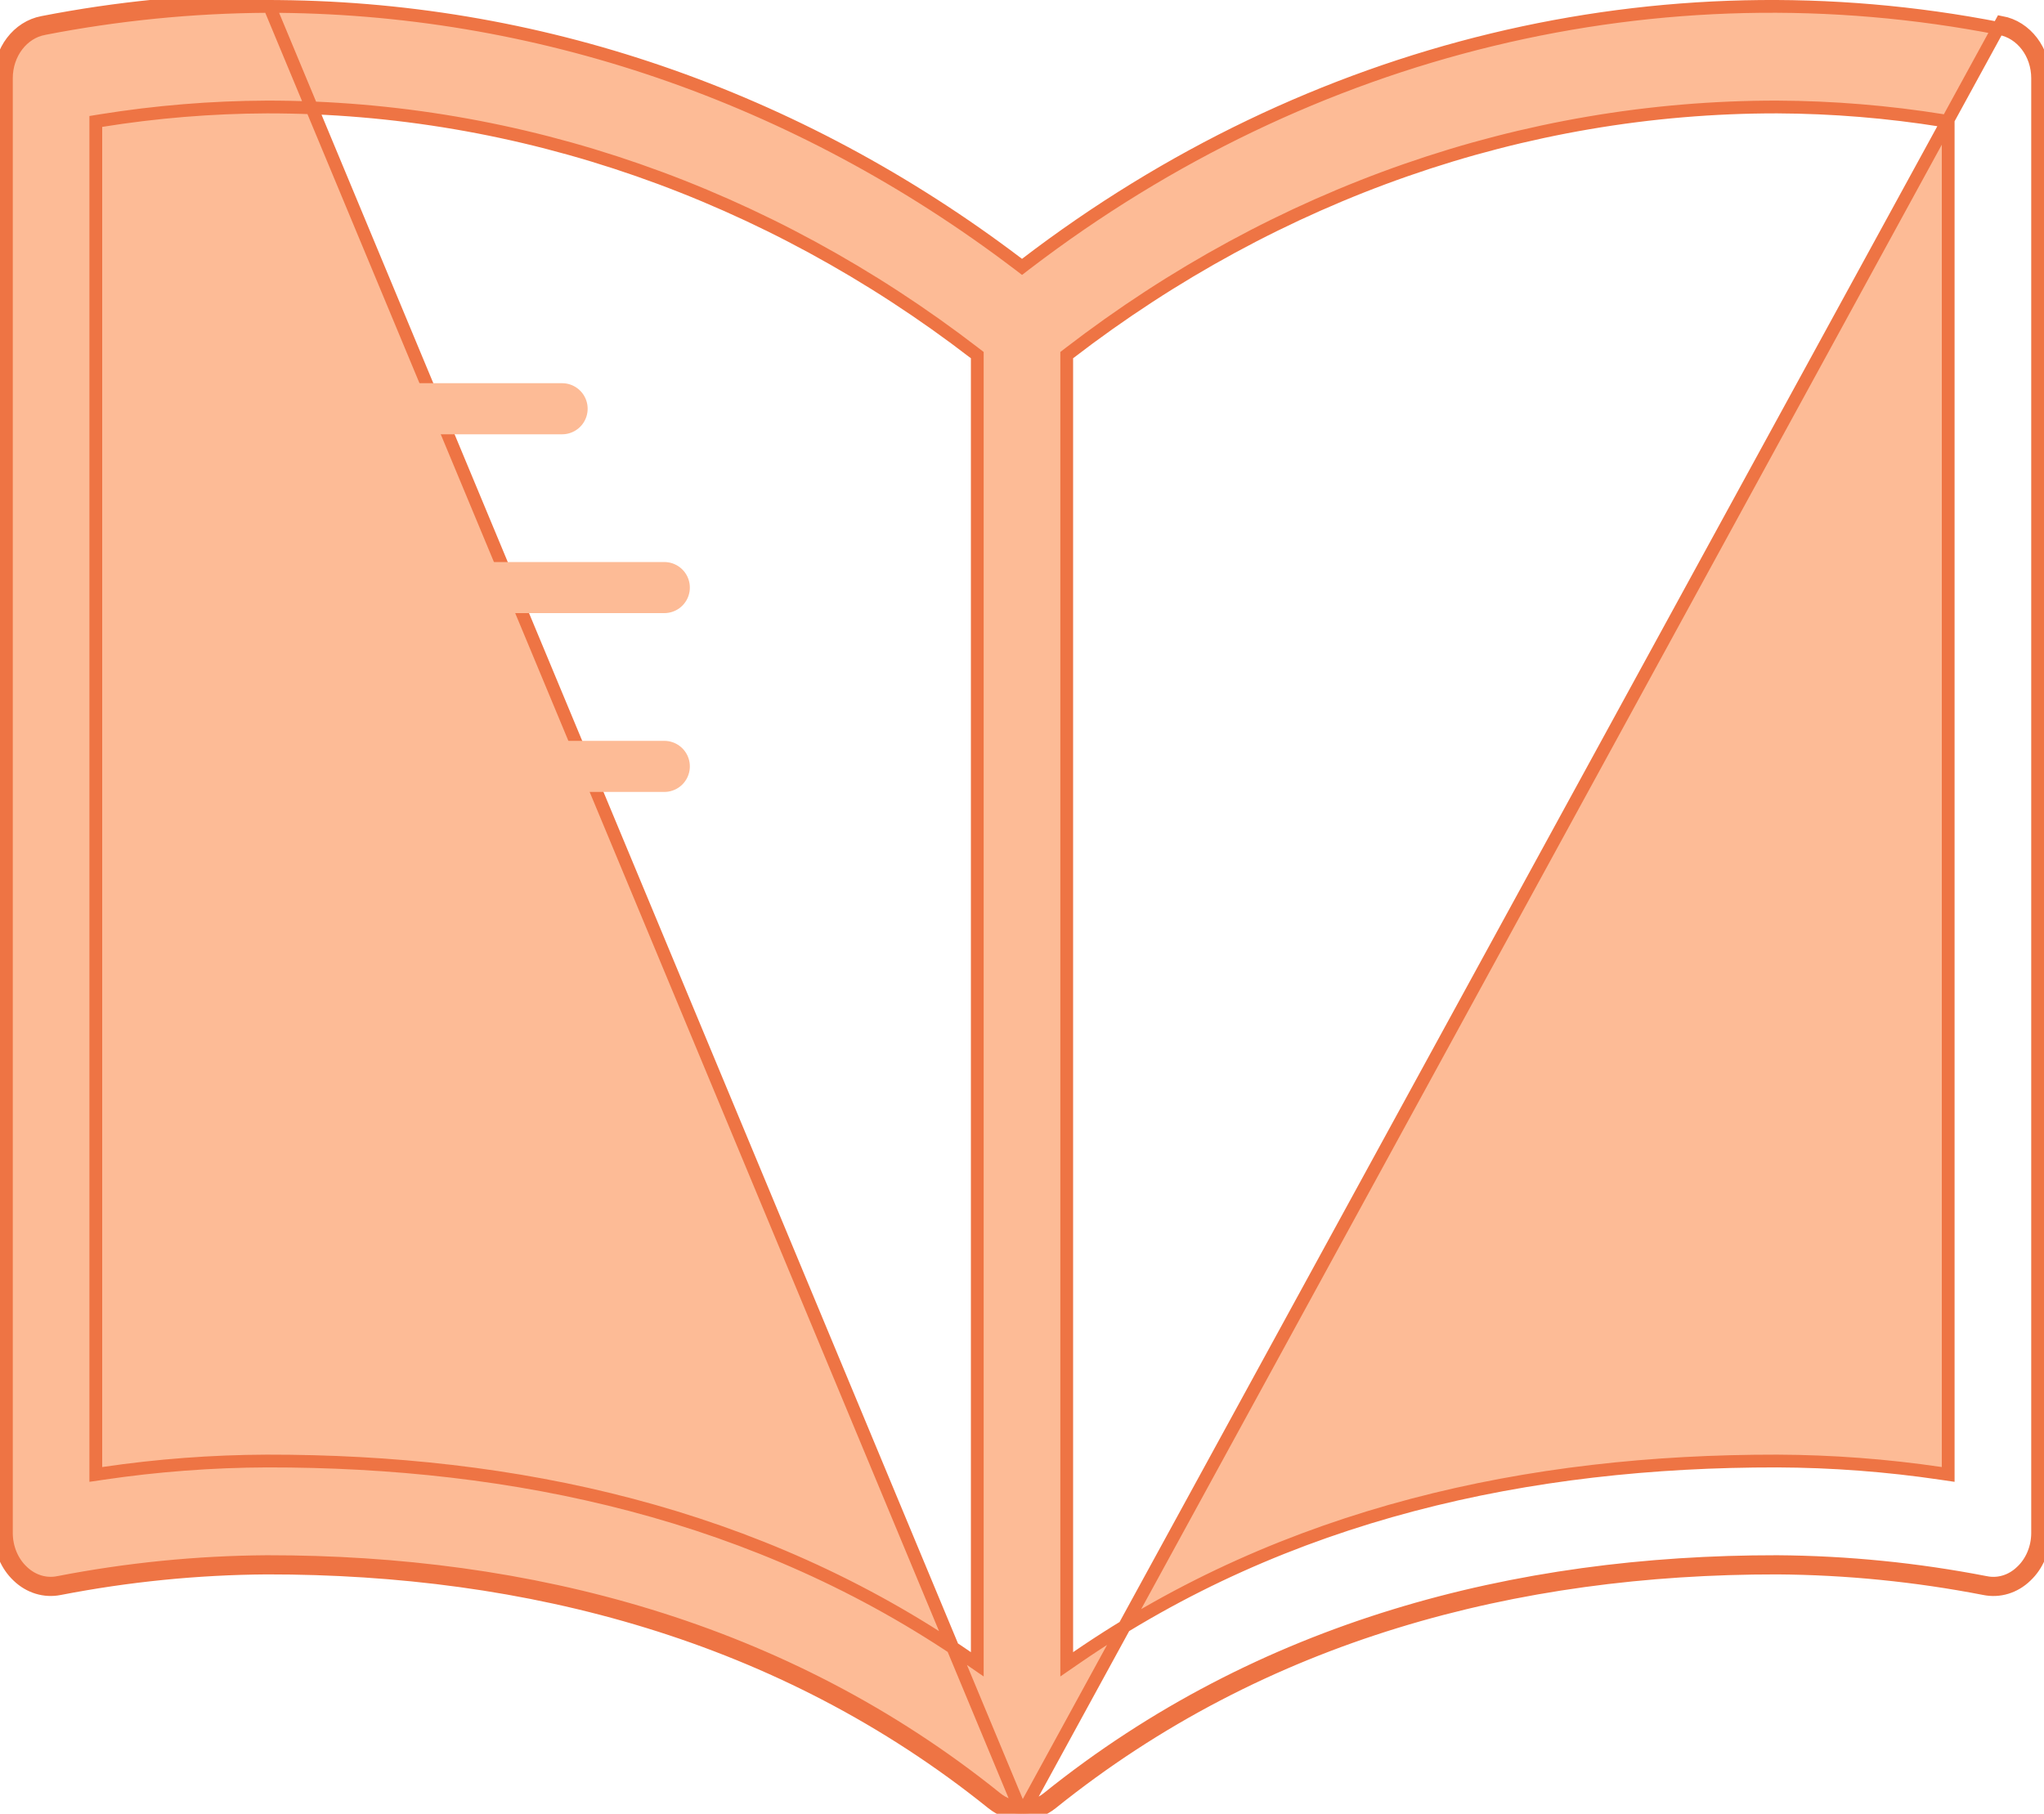 <svg width="80" height="71" viewBox="0 0 80 71" fill="none" xmlns="http://www.w3.org/2000/svg">
<path d="M40 71C39.58 71.001 39.171 70.854 38.832 70.58C30.578 63.94 20.641 61.369 10.445 61.379C7.725 61.397 5.011 61.669 2.332 62.189C1.751 62.306 1.153 62.124 0.707 61.695C0.258 61.274 -0.001 60.653 2.7556e-06 60.001L2.7556e-06 3.064C-0 1.981 0.705 1.056 1.668 0.876C4.566 0.311 7.503 0.019 10.445 0.001L40 71ZM40 71C40.42 71.001 40.829 70.854 41.168 70.58C49.422 63.94 59.359 61.369 69.555 61.379C72.275 61.397 74.989 61.669 77.668 62.189C78.249 62.308 78.848 62.126 79.293 61.695C79.742 61.274 80.001 60.653 80 60.001V3.064C80 1.981 79.295 1.056 78.332 0.876L40 71ZM78.284 1.121L78.286 1.122C79.114 1.276 79.75 2.083 79.75 3.064V60.001V60.001C79.751 60.589 79.517 61.142 79.122 61.513L79.119 61.515C78.73 61.892 78.214 62.046 77.718 61.944L77.716 61.944C75.021 61.42 72.292 61.148 69.556 61.129H69.555C59.317 61.119 49.32 63.701 41.011 70.385L41.011 70.385C40.714 70.625 40.361 70.751 40.001 70.75H39.999C39.639 70.751 39.286 70.625 38.989 70.385L38.989 70.385C30.68 63.701 20.683 61.119 10.445 61.129L10.444 61.129C7.708 61.148 4.979 61.42 2.284 61.944L2.283 61.944C1.786 62.044 1.271 61.89 0.88 61.515L0.878 61.513C0.482 61.142 0.249 60.589 0.25 60.001V60.001L0.25 3.064L0.25 3.064C0.25 2.083 0.886 1.276 1.714 1.122L1.714 1.122L1.716 1.121C4.599 0.56 7.519 0.269 10.446 0.251C20.937 0.238 31.188 3.751 39.849 10.331L40.001 10.447L40.152 10.331C51.281 1.817 64.979 -1.489 78.284 1.121ZM37.858 64.879L38.25 65.149V64.673V14.024V13.901L38.153 13.826C30.022 7.567 20.364 4.179 10.445 4.188L10.444 4.188C8.274 4.197 6.108 4.375 3.96 4.72L3.75 4.754V4.967L3.75 57.427V57.716L4.037 57.674C6.161 57.36 8.303 57.199 10.446 57.191C20.169 57.179 29.646 59.229 37.858 64.879ZM75.963 57.674L76.25 57.716V57.427V4.967V4.754L76.04 4.72C73.892 4.375 71.726 4.197 69.556 4.188L69.555 4.188C59.636 4.179 49.978 7.567 41.847 13.826L41.75 13.901V14.024V64.673V65.149L42.142 64.879C50.354 59.229 59.831 57.179 69.554 57.191C71.697 57.199 73.838 57.36 75.963 57.674Z" fill="#FDBB96" stroke="#EE7444" stroke-width="0.5"/>
<line x1="13" y1="16" x2="22" y2="16" stroke="#FDBB96" stroke-width="2" stroke-linecap="round"/>
<line x1="13" y1="23" x2="26" y2="23" stroke="#FDBB96" stroke-width="2" stroke-linecap="round"/>
<line x1="13" y1="30" x2="26" y2="30" stroke="#FDBB96" stroke-width="2" stroke-linecap="round"/>
</svg>
